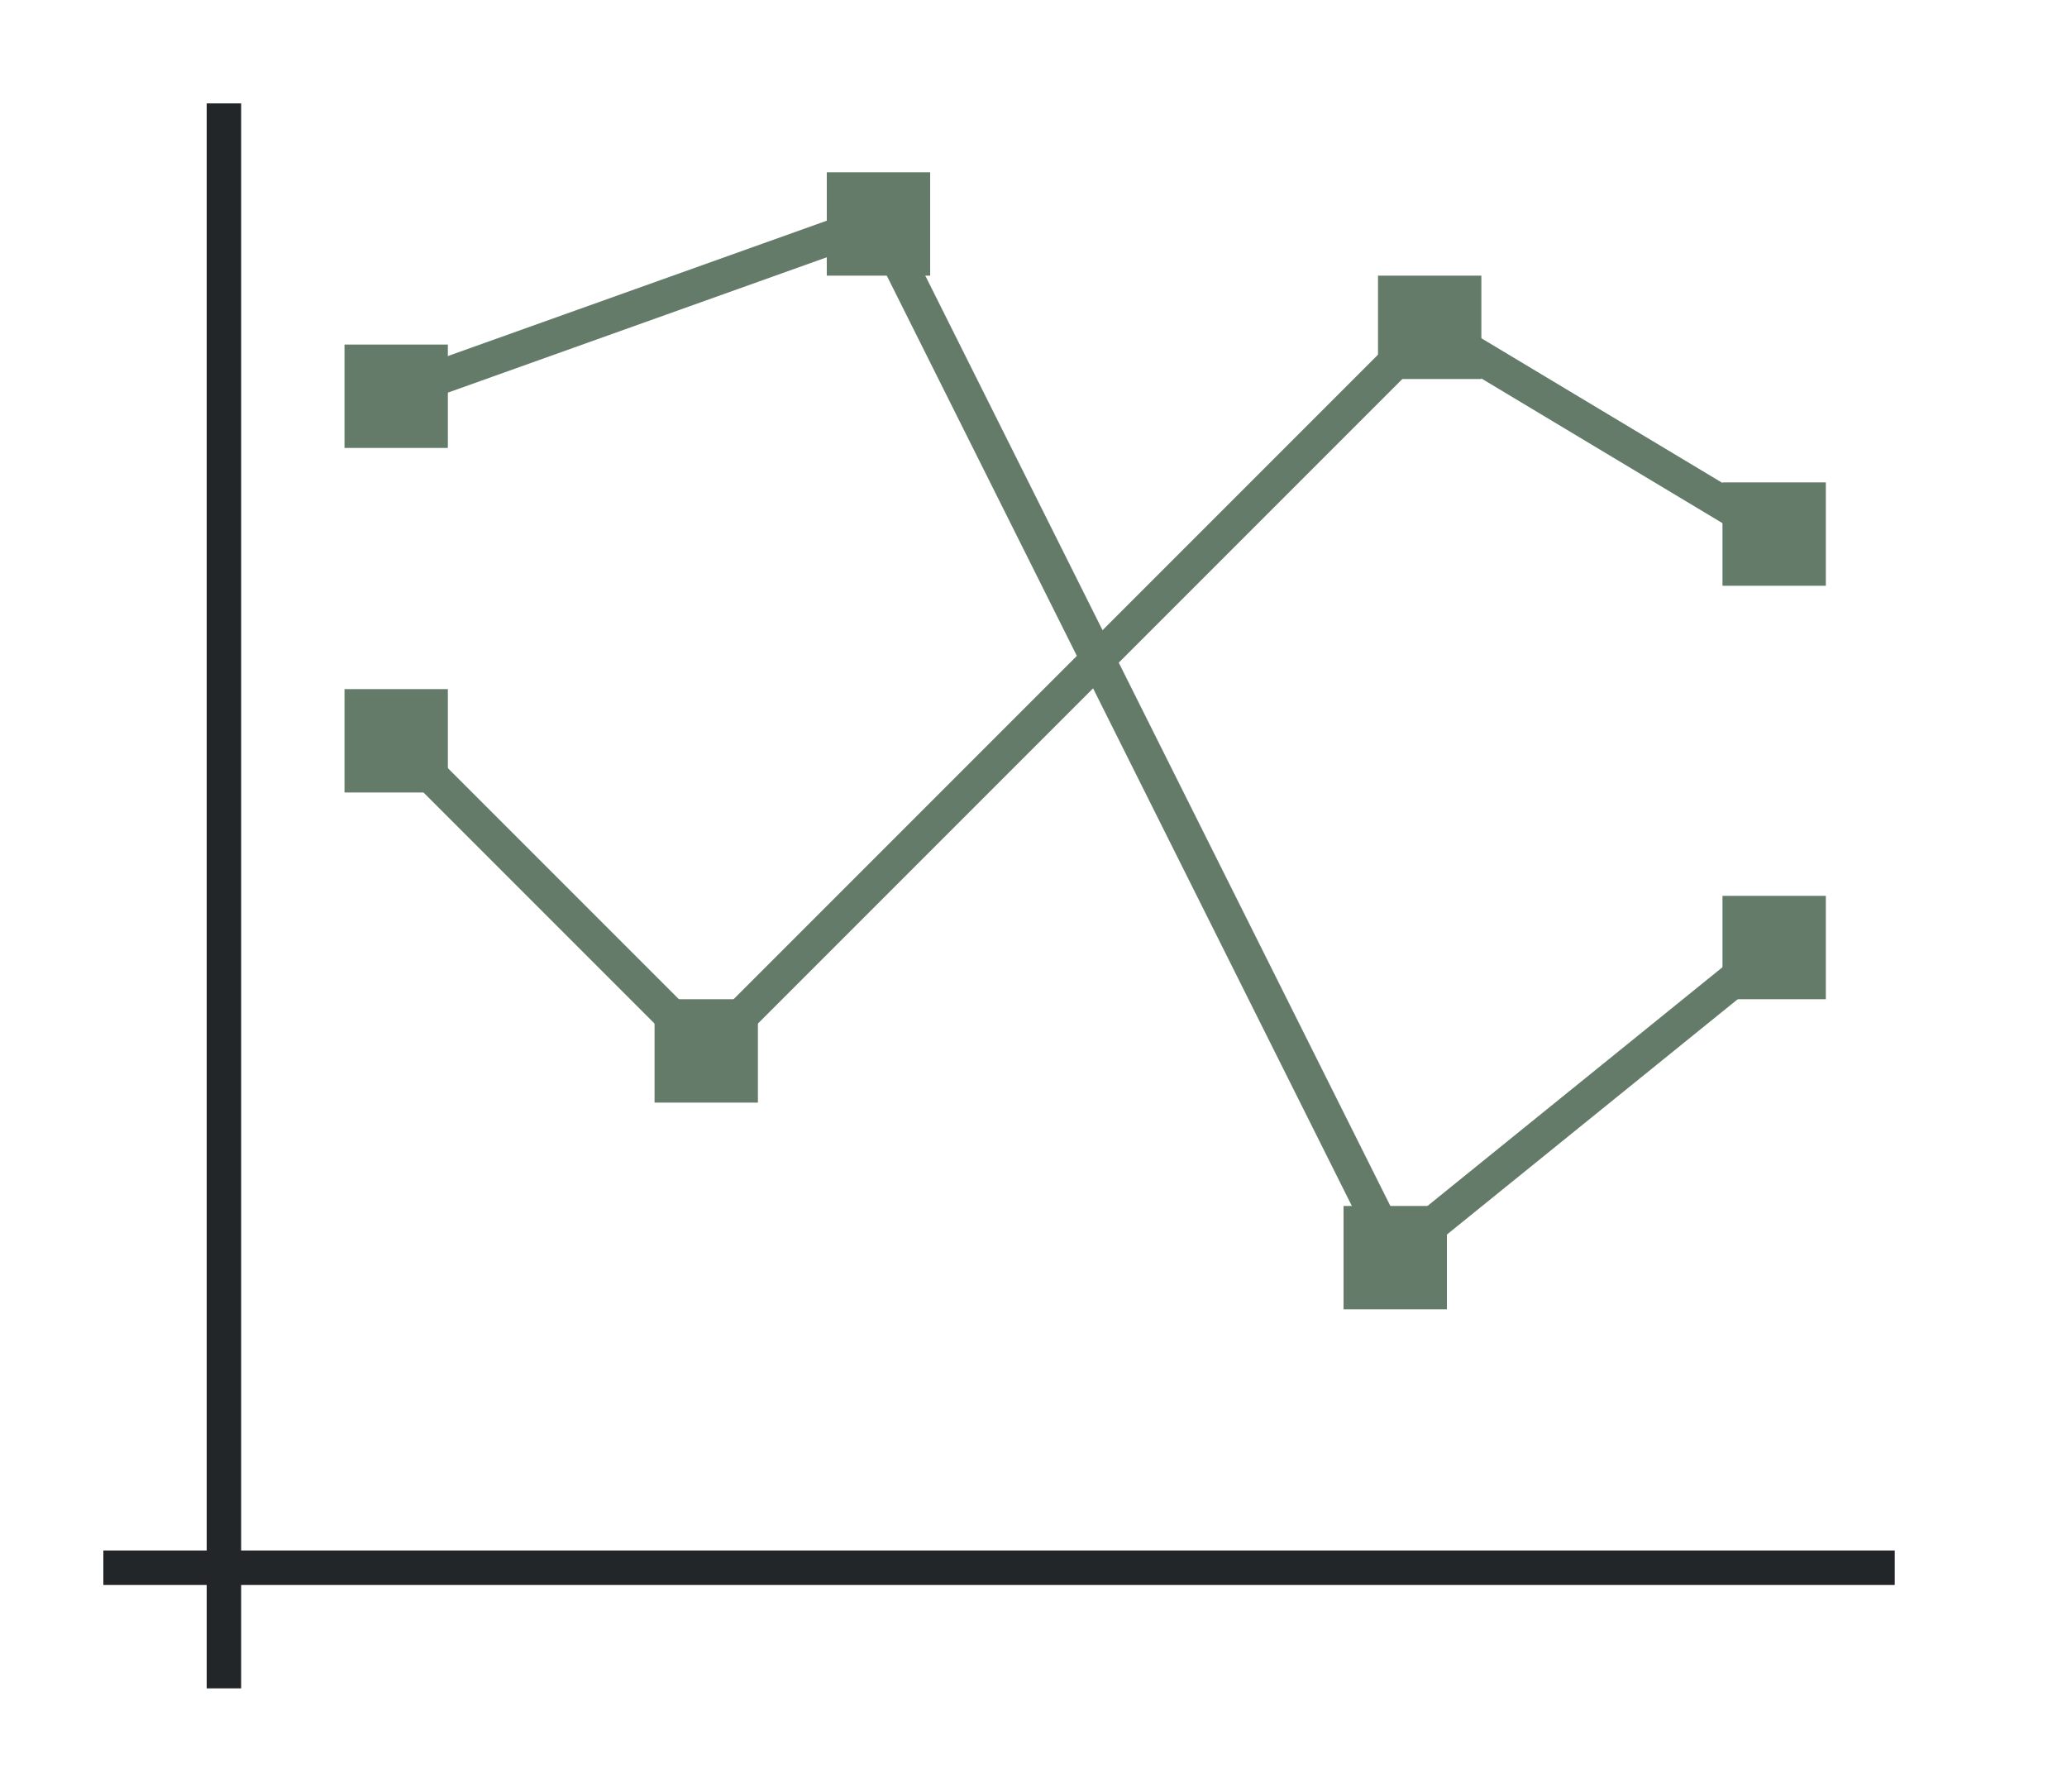 <svg height="52" width="60" xmlns="http://www.w3.org/2000/svg"><path d="M0 0h60v52H0z" fill="#fff"/><path d="m11.5 21.5 9 9 21-21 10 6" fill="none" stroke="#657B69"/><path d="m11.5 11.4 14-5 15 30 11-8.9" fill="none" stroke="#657B69"/><path d="M3 45h52v1H3z" fill="#232629"/><path d="M6 3h1v46H6z" fill="#232629"/><g fill="#657B69"><path d="M10 10h3v3h-3zM24 5h3v3h-3zM39 35h3v3h-3zM50 26h3v3h-3z"/></g><g fill="#657B69"><path d="M50 14h3v3h-3zM40 8h3v3h-3zM19 29h3v3h-3zM10 20h3v3h-3z"/></g></svg>